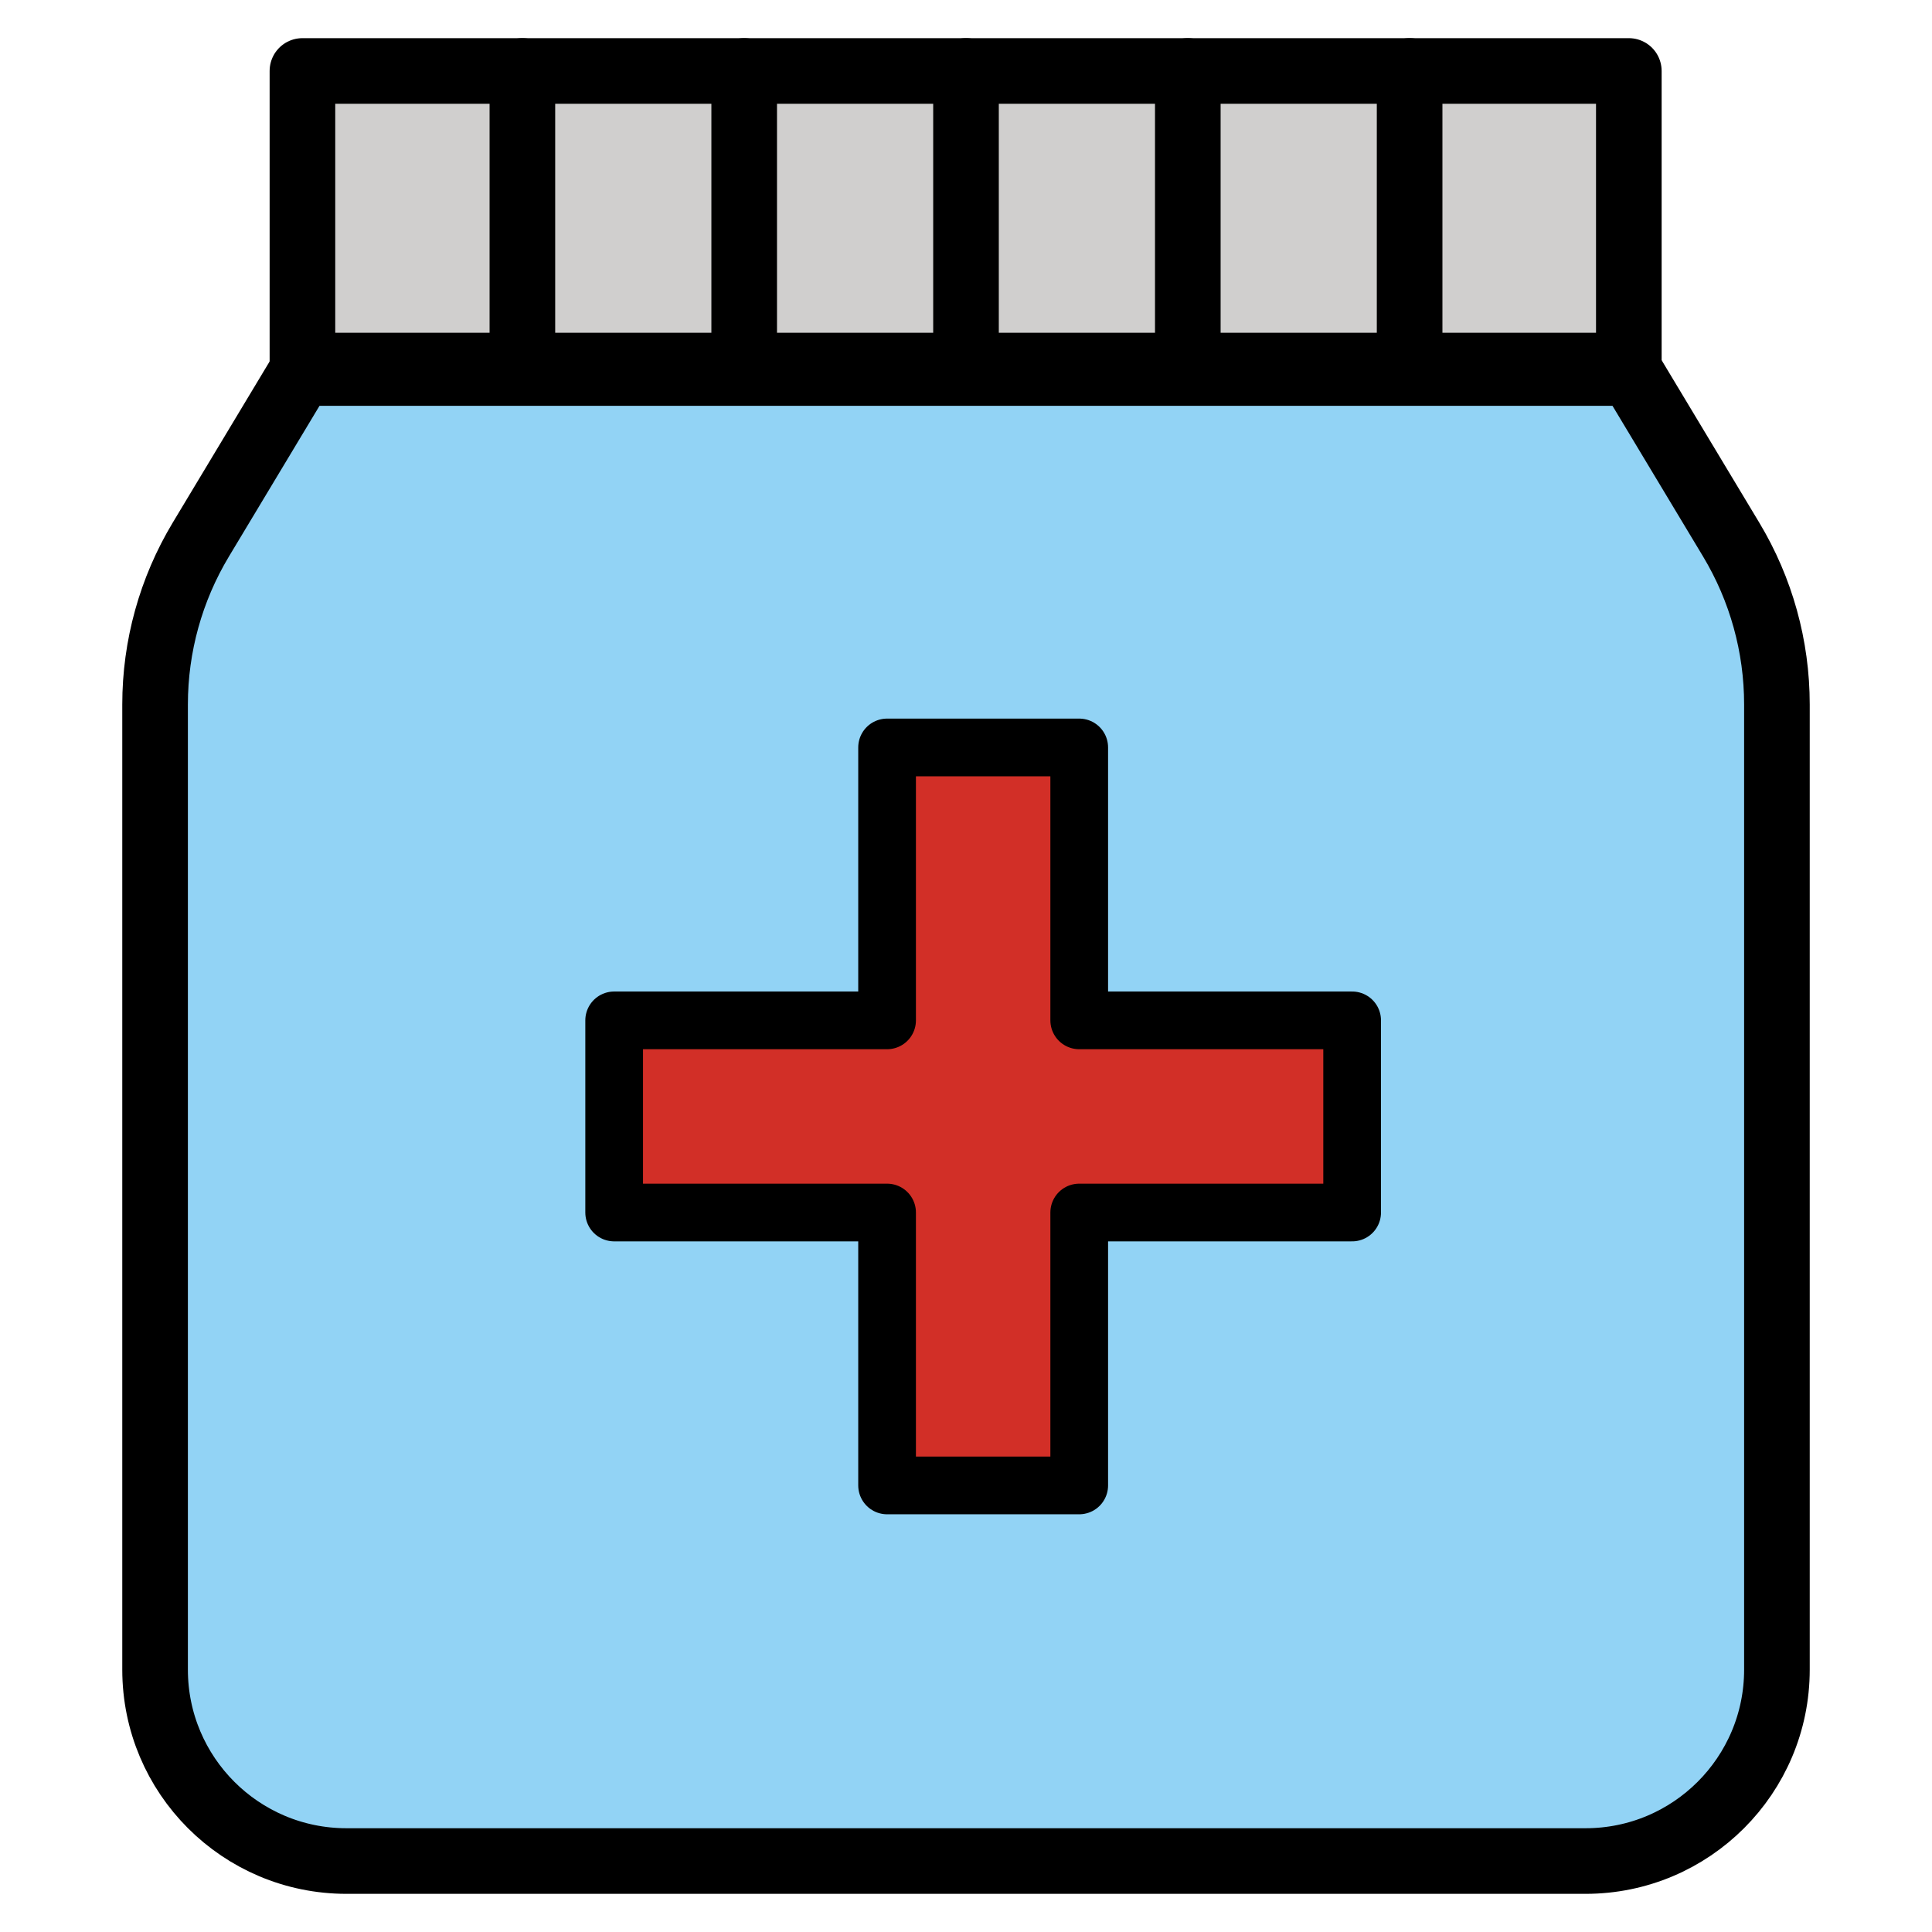 <svg id="emoji" viewBox="10 10 52 52" version="1.1" xmlns="http://www.w3.org/2000/svg">
<defs>
    <linearGradient id="yellow-gradient" x1="0%" y1="0%" x2="0%" y2="100%">
      <stop style="stop-color:#FDE02F;stop-opacity:1;" offset="0%" />
      <stop style="stop-color:#F7B209;stop-opacity:1;" offset="100%" />
    </linearGradient>
  </defs>
  <g id="color">
    <path fill="#92d3f5" stroke-width="1.553" d="m53.87 20.06h-35.74l-2.692 4.478c-0.804 1.337-1.228 2.867-1.228 4.427v25.94c1.55e-4 2.84 2.302 5.142 5.143 5.142h33.3c2.84 0 5.142-2.302 5.143-5.142v-25.94c0-1.56-0.425-3.09-1.228-4.427z"/>
    <rect x="18.16" y="11.95" width="35.64" height="7.917" fill="#d0cfce" stroke-width="1.553"/>
    <polygon transform="translate(-19.92 -19.92) scale(1.553)" fill="#D22F27" points="37.97 45.01 37.97 40.28 42.7 40.28 42.7 36.95 37.97 36.95 37.97 32.22 34.64 32.22 34.64 36.95 29.91 36.95 29.91 40.28 34.64 40.28 34.64 45.01"/>
    <polygon transform="translate(-19.92 -19.92) scale(1.553)" fill="none" stroke="#000" stroke-linecap="round" stroke-linejoin="round" stroke-width="1" points="34.64 32.22 34.64 36.95 29.91 36.95 29.91 40.28 34.64 40.28 34.64 45.01 37.97 45.01 37.97 40.28 42.7 40.28 42.7 36.95 37.97 36.95 37.97 32.22"/>
  </g>
  <g id="line">
    <path fill="none" stroke="#000" stroke-linecap="round" stroke-linejoin="round" stroke-width="1.766" d="m53.9 20.04h-35.8l-2.696 4.485c-0.805 1.339-1.23 2.872-1.23 4.434v25.98c1.55e-4 2.845 2.306 5.151 5.151 5.151h33.35c2.845 0 5.151-2.306 5.151-5.151v-25.98c0-1.562-0.425-3.095-1.23-4.434z"/>
    <rect x="18.14" y="11.91" width="35.7" height="7.929" fill="none" stroke="#000" stroke-linecap="round" stroke-linejoin="round" stroke-width="1.766"/>
    <line x1="24.06" x2="24.06" y1="11.91" y2="19.84" fill="none" stroke="#000" stroke-linecap="round" stroke-linejoin="round" stroke-width="1.766"/>
    <line x1="30.03" x2="30.03" y1="11.91" y2="19.84" fill="none" stroke="#000" stroke-linecap="round" stroke-linejoin="round" stroke-width="1.766"/>
    <line x1="36" x2="36" y1="11.91" y2="19.84" fill="none" stroke="#000" stroke-linecap="round" stroke-linejoin="round" stroke-width="1.766"/>
    <line x1="41.97" x2="41.97" y1="11.91" y2="19.84" fill="none" stroke="#000" stroke-linecap="round" stroke-linejoin="round" stroke-width="1.766"/>
    <line x1="47.94" x2="47.94" y1="11.91" y2="19.84" fill="none" stroke="#000" stroke-linecap="round" stroke-linejoin="round" stroke-width="1.766"/>
  </g>
</svg>
